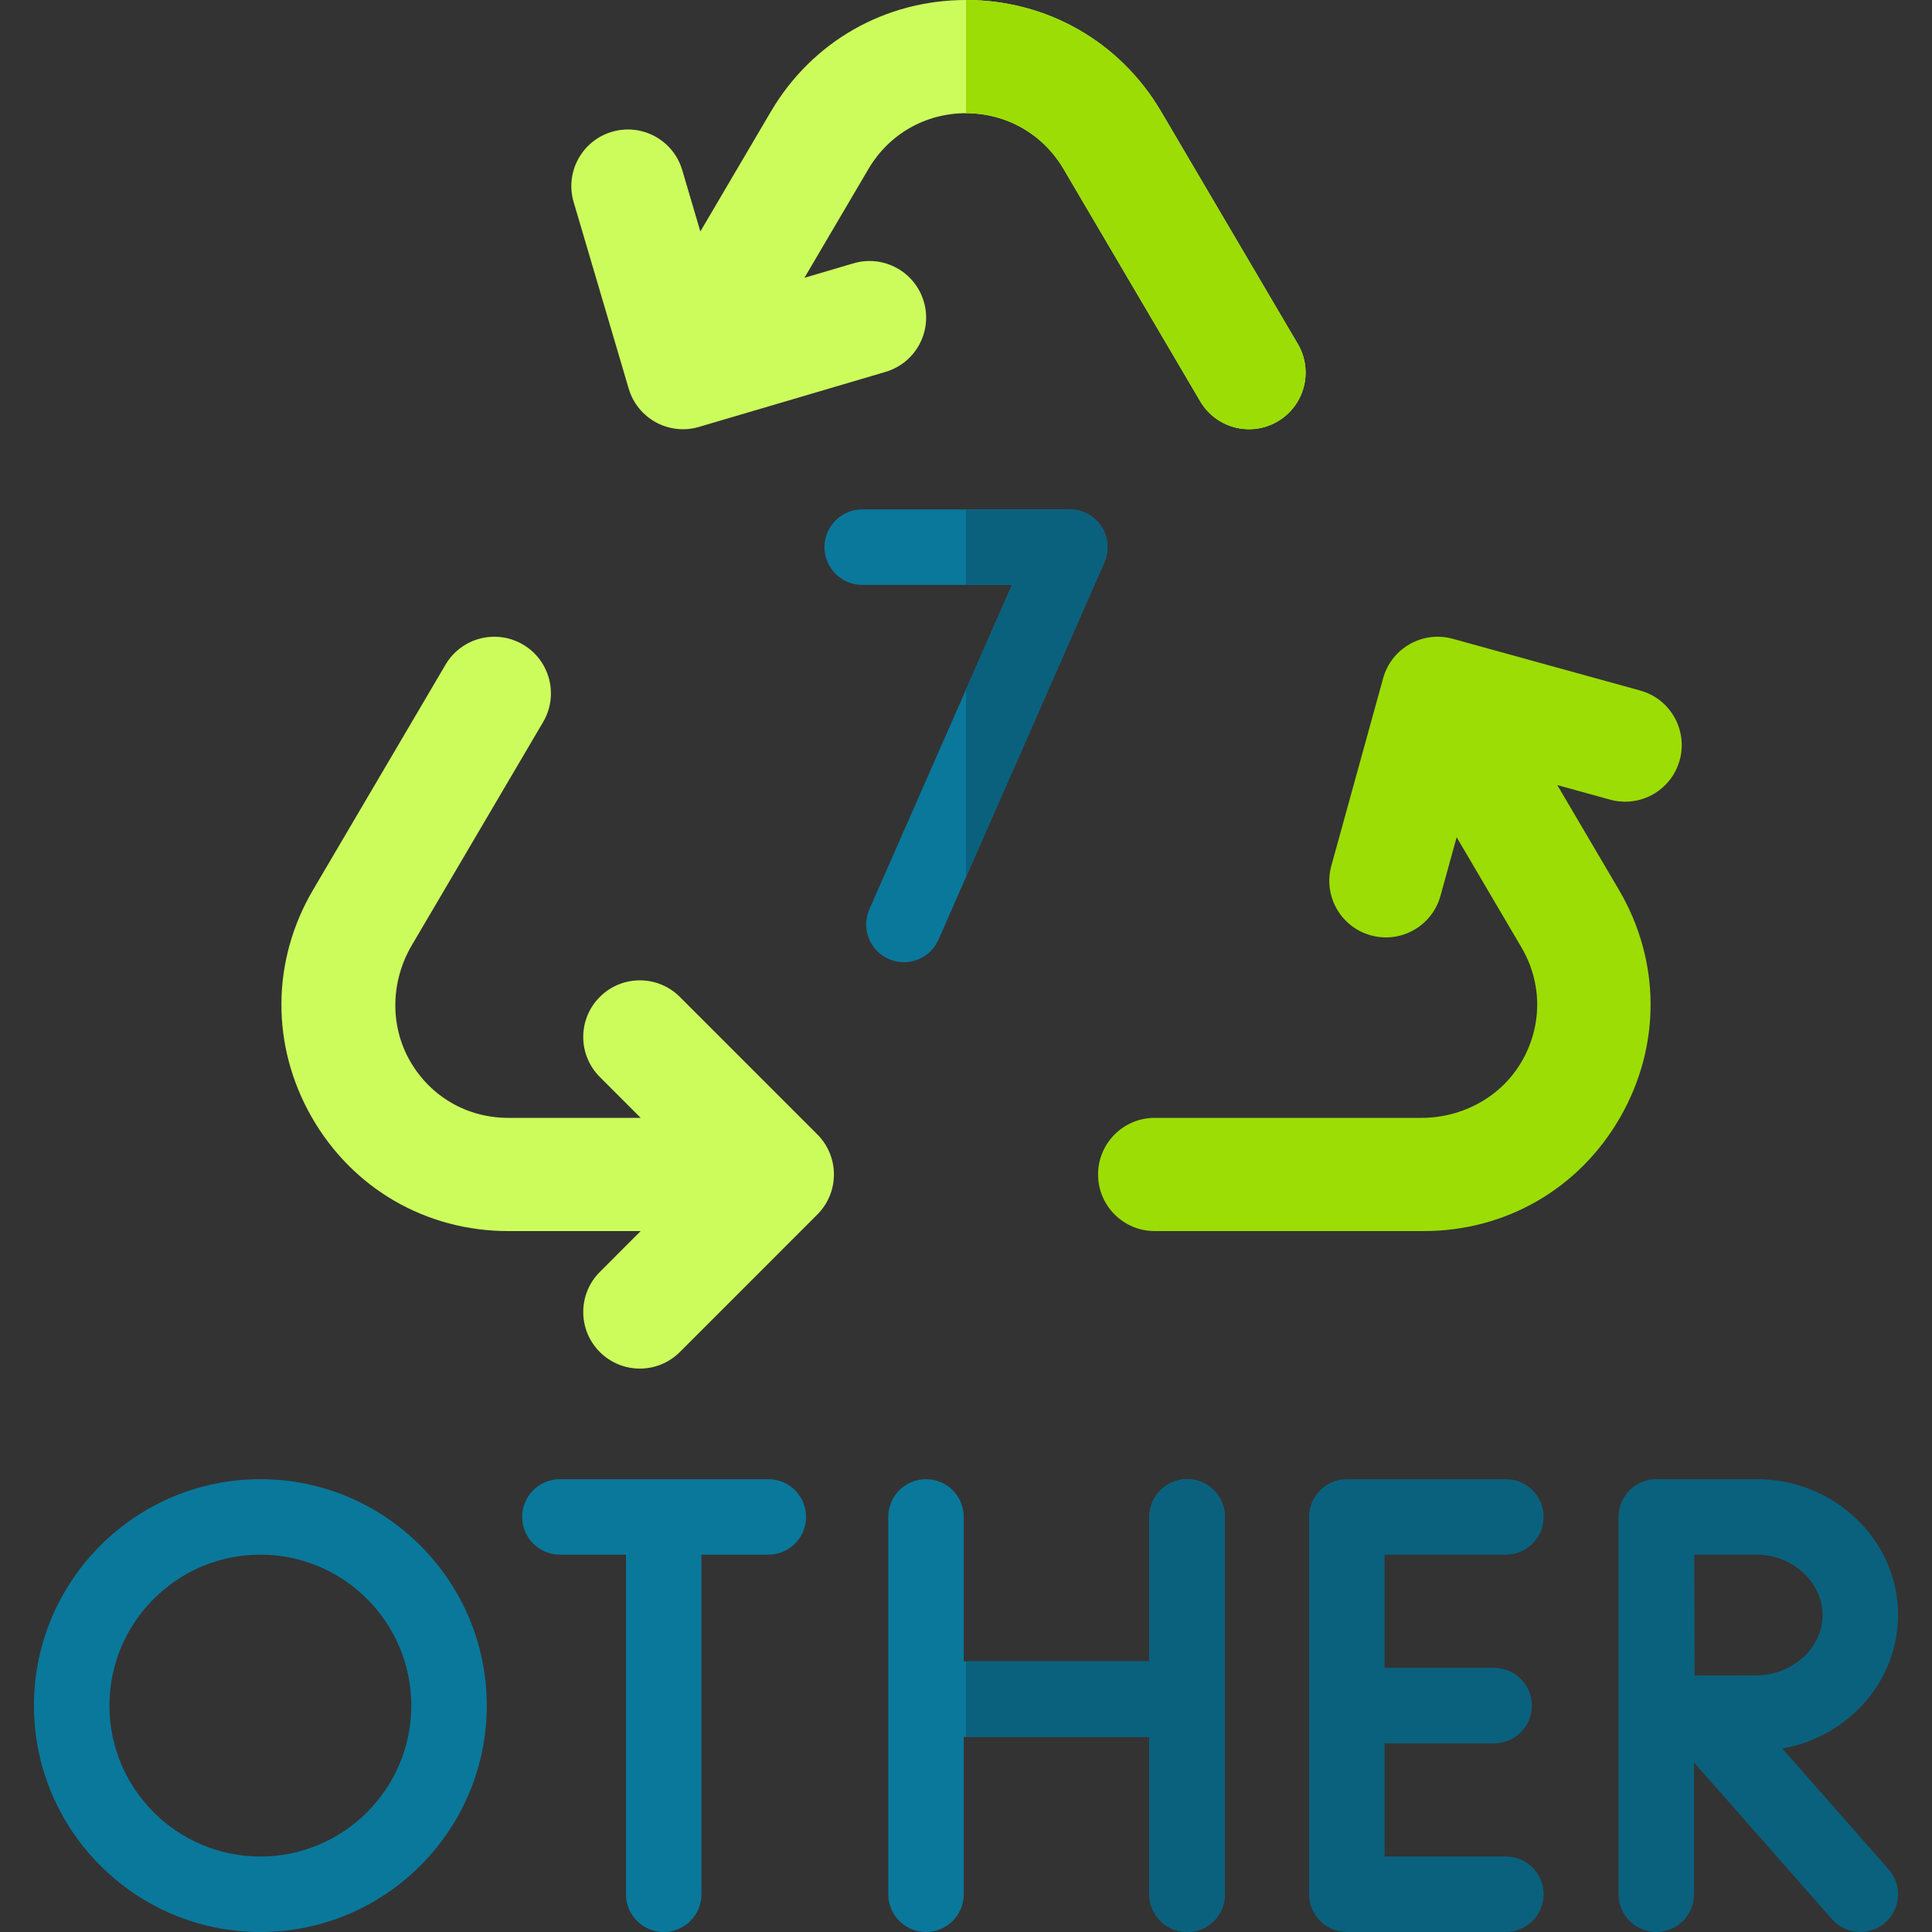 <svg id="Capa_1" enable-background="new 0 0 512 512" height="512" viewBox="0 0 512 512" width="512" xmlns="http://www.w3.org/2000/svg"><rect x="0" y="0" width="512" height="512" fill="#333333" stroke="none"/><g><g><g><path d="m69 392c-33.084 0-60 26.916-60 60s26.916 60 60 60 60-26.916 60-60-26.916-60-60-60zm0 100c-22.056 0-40-17.944-40-40s17.944-40 40-40 40 17.944 40 40-17.944 40-40 40z" fill="#0a789b"/><path d="m472.326 463.375c17.425-3.078 30.674-17.769 30.674-35.386 0-19.844-16.805-35.989-37.46-35.989h-26.573c-.005 0-.011.001-.016.001s-.011-.001-.016-.001c-5.522 0-10 4.478-10 10v100c0 5.522 4.478 10 10 10s10-4.478 10-10v-34.931l36.559 41.537c1.977 2.246 4.736 3.394 7.511 3.394 2.347 0 4.703-.821 6.603-2.493 4.146-3.649 4.549-9.968.9-14.113zm-6.786-51.375c9.464 0 17.46 7.322 17.46 15.989s-7.996 15.988-17.46 15.988c-3.779 0-10.652.03-16.445.061-.03-5.692-.08-26.102-.097-32.038z" fill="#0a617d"/><path d="m314.601 392c-5.522 0-10 4.478-10 10v38.285h-49.201v-38.285c0-5.522-4.478-10-10-10s-10 4.478-10 10v100c0 5.522 4.478 10 10 10s10-4.478 10-10v-41.715h49.201v41.715c0 5.522 4.478 10 10 10s10-4.478 10-10v-100c0-5.522-4.478-10-10-10z" fill="#0a789b"/><path d="m324.601 502v-100c0-5.522-4.478-10-10-10s-10 4.478-10 10v38.285h-48.601v20h48.601v41.715c0 5.522 4.478 10 10 10s10-4.478 10-10z" fill="#0a617d"/><path d="m399.068 412c5.522 0 10-4.478 10-10s-4.478-10-10-10h-42.137c-5.522 0-10 4.478-10 10v100c0 5.522 4.478 10 10 10h42.137c5.522 0 10-4.478 10-10s-4.478-10-10-10h-32.137v-30h29.029c5.522 0 10-4.478 10-10s-4.478-10-10-10h-29.029v-30z" fill="#0a617d"/><path d="m203.613 392h-55.227c-5.522 0-10 4.478-10 10s4.478 10 10 10h17.502v90c0 5.522 4.478 10 10 10s10-4.478 10-10v-90h17.725c5.522 0 10-4.478 10-10s-4.477-10-10-10z" fill="#0a789b"/></g><g><g><path d="m239.543 255.003c-1.345 0-2.71-.272-4.02-.849-5.056-2.223-7.353-8.123-5.13-13.179l37.794-85.975h-39.694c-5.522 0-10-4.478-10-10s4.478-10 10-10h55.014c3.378 0 6.527 1.705 8.374 4.534 1.847 2.828 2.14 6.397.78 9.49l-43.959 100c-1.646 3.747-5.313 5.978-9.159 5.979z" fill="#0a789b"/></g></g><path d="m283.507 135h-27.507v20h12.188l-12.188 27.725v49.698l36.661-83.398c1.359-3.093 1.066-6.662-.78-9.49-1.847-2.83-4.996-4.535-8.374-4.535z" fill="#0a617d"/></g><g><path d="m216.608 300.641-36.437-36.446c-5.857-5.858-15.354-5.859-21.213-.002s-5.86 15.354-.003 21.213l10.837 10.84h-35.114c-10.789 0-20.44-5.537-25.881-14.828-5.574-9.519-5.268-21.387.325-30.895l34.806-59.172c4.2-7.141 1.817-16.334-5.324-20.534-7.141-4.2-16.334-1.816-20.534 5.324l-35.108 59.685c-11.05 18.783-11.188 41.292-.367 60.209 10.819 18.918 30.29 30.212 52.083 30.212h35.114l-10.837 10.84c-5.857 5.858-5.856 15.356.003 21.213s15.356 5.856 21.213-.003l36.437-36.445c5.856-5.858 5.856-15.354 0-21.211z" fill="#ccfc5c"/></g><path d="m434.668 182.997-49.678-13.71c-7.984-2.204-16.244 2.481-18.449 10.466l-13.721 49.675c-2.206 7.985 2.48 16.247 10.465 18.452 7.985 2.206 16.246-2.479 18.452-10.465l4.292-15.536 17.151 29.157c5.576 9.479 5.594 20.855.031 30.367-5.459 9.336-15.691 14.843-26.507 14.843h-70.704c-8.284 0-15 6.716-15 15 0 8.284 6.716 15 15 15h71.321c21.793 0 41.264-11.294 52.083-30.212 10.82-18.917 10.683-41.426-.367-60.209l-16.334-27.769 13.985 3.859c7.986 2.204 16.246-2.483 18.45-10.469 2.203-7.985-2.484-16.245-10.47-18.449z" fill="#9cdd05"/><path d="m343.929 91.141-36.213-61.562c-10.895-18.521-30.228-29.579-51.716-29.579s-40.821 11.058-51.716 29.579l-18.684 31.762-4.801-16.268c-2.345-7.946-10.687-12.486-18.633-10.141-7.945 2.345-12.485 10.686-10.14 18.631l14.587 49.428c2.344 7.944 10.684 12.484 18.629 10.142l49.431-14.574c7.946-2.343 12.489-10.684 10.146-18.63-2.343-7.946-10.684-12.488-18.63-10.146l-13.006 3.835 16.958-28.829c5.449-9.26 15.115-14.789 25.859-14.789s20.41 5.529 25.858 14.79l36.213 61.561c4.2 7.14 13.394 9.524 20.534 5.323 7.141-4.2 9.524-13.393 5.324-20.533z" fill="#ccfc5c"/><path d="m281.858 44.79 36.213 61.561c4.2 7.14 13.394 9.524 20.534 5.323 7.14-4.2 9.524-13.394 5.323-20.534l-36.213-61.562c-10.894-18.52-30.227-29.578-51.715-29.578v30c10.744 0 20.41 5.529 25.858 14.79z" fill="#9cdd05"/></g></svg>